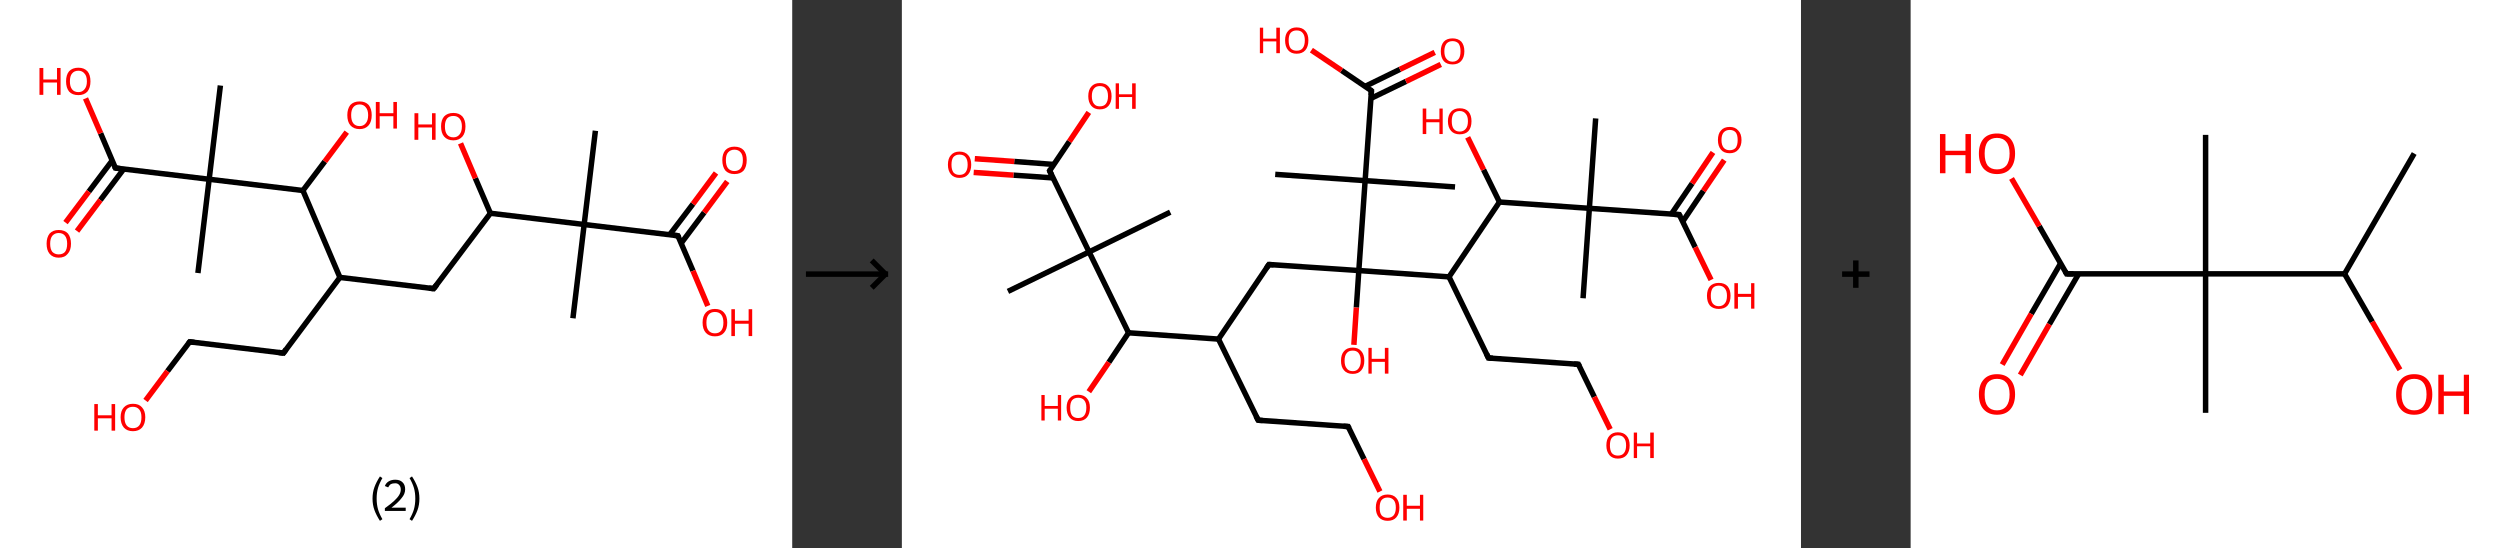 <?xml version='1.0' encoding='ASCII' standalone='yes'?>
<svg xmlns="http://www.w3.org/2000/svg" xmlns:xlink="http://www.w3.org/1999/xlink" version="1.1" width="912.0px" viewBox="0 0 912.0 200.0" height="200.0px">
  <rect x="0" y="0" width="912.0" height="200.0" fill="#333333" stroke="none"/>
  <g>
    <g transform="translate(0, 0) scale(1 1) "><!-- END OF HEADER -->
<rect style="opacity:1.0;fill:#FFFFFF;stroke:none" width="289.0" height="200.0" x="0.0" y="0.0"> </rect>
<path class="bond-0 atom-0 atom-1" d="M 217.2,47.7 L 213.1,81.9" style="fill:none;fill-rule:evenodd;stroke:#000000;stroke-width:2.0px;stroke-linecap:butt;stroke-linejoin:miter;stroke-opacity:1"/>
<path class="bond-1 atom-1 atom-2" d="M 213.1,81.9 L 209.0,116.1" style="fill:none;fill-rule:evenodd;stroke:#000000;stroke-width:2.0px;stroke-linecap:butt;stroke-linejoin:miter;stroke-opacity:1"/>
<path class="bond-2 atom-1 atom-3" d="M 213.1,81.9 L 247.3,86.0" style="fill:none;fill-rule:evenodd;stroke:#000000;stroke-width:2.0px;stroke-linecap:butt;stroke-linejoin:miter;stroke-opacity:1"/>
<path class="bond-3 atom-3 atom-4" d="M 248.5,88.7 L 256.9,77.5" style="fill:none;fill-rule:evenodd;stroke:#000000;stroke-width:2.0px;stroke-linecap:butt;stroke-linejoin:miter;stroke-opacity:1"/>
<path class="bond-3 atom-3 atom-4" d="M 256.9,77.5 L 265.3,66.2" style="fill:none;fill-rule:evenodd;stroke:#FF0000;stroke-width:2.0px;stroke-linecap:butt;stroke-linejoin:miter;stroke-opacity:1"/>
<path class="bond-3 atom-3 atom-4" d="M 244.3,85.6 L 252.8,74.4" style="fill:none;fill-rule:evenodd;stroke:#000000;stroke-width:2.0px;stroke-linecap:butt;stroke-linejoin:miter;stroke-opacity:1"/>
<path class="bond-3 atom-3 atom-4" d="M 252.8,74.4 L 261.2,63.1" style="fill:none;fill-rule:evenodd;stroke:#FF0000;stroke-width:2.0px;stroke-linecap:butt;stroke-linejoin:miter;stroke-opacity:1"/>
<path class="bond-4 atom-3 atom-5" d="M 247.3,86.0 L 252.8,98.8" style="fill:none;fill-rule:evenodd;stroke:#000000;stroke-width:2.0px;stroke-linecap:butt;stroke-linejoin:miter;stroke-opacity:1"/>
<path class="bond-4 atom-3 atom-5" d="M 252.8,98.8 L 258.2,111.6" style="fill:none;fill-rule:evenodd;stroke:#FF0000;stroke-width:2.0px;stroke-linecap:butt;stroke-linejoin:miter;stroke-opacity:1"/>
<path class="bond-5 atom-1 atom-6" d="M 213.1,81.9 L 178.9,77.8" style="fill:none;fill-rule:evenodd;stroke:#000000;stroke-width:2.0px;stroke-linecap:butt;stroke-linejoin:miter;stroke-opacity:1"/>
<path class="bond-6 atom-6 atom-7" d="M 178.9,77.8 L 173.4,65.0" style="fill:none;fill-rule:evenodd;stroke:#000000;stroke-width:2.0px;stroke-linecap:butt;stroke-linejoin:miter;stroke-opacity:1"/>
<path class="bond-6 atom-6 atom-7" d="M 173.4,65.0 L 168.0,52.3" style="fill:none;fill-rule:evenodd;stroke:#FF0000;stroke-width:2.0px;stroke-linecap:butt;stroke-linejoin:miter;stroke-opacity:1"/>
<path class="bond-7 atom-6 atom-8" d="M 178.9,77.8 L 158.2,105.3" style="fill:none;fill-rule:evenodd;stroke:#000000;stroke-width:2.0px;stroke-linecap:butt;stroke-linejoin:miter;stroke-opacity:1"/>
<path class="bond-8 atom-8 atom-9" d="M 158.2,105.3 L 124.0,101.2" style="fill:none;fill-rule:evenodd;stroke:#000000;stroke-width:2.0px;stroke-linecap:butt;stroke-linejoin:miter;stroke-opacity:1"/>
<path class="bond-9 atom-9 atom-10" d="M 124.0,101.2 L 103.4,128.8" style="fill:none;fill-rule:evenodd;stroke:#000000;stroke-width:2.0px;stroke-linecap:butt;stroke-linejoin:miter;stroke-opacity:1"/>
<path class="bond-10 atom-10 atom-11" d="M 103.4,128.8 L 69.2,124.7" style="fill:none;fill-rule:evenodd;stroke:#000000;stroke-width:2.0px;stroke-linecap:butt;stroke-linejoin:miter;stroke-opacity:1"/>
<path class="bond-11 atom-11 atom-12" d="M 69.2,124.7 L 61.1,135.4" style="fill:none;fill-rule:evenodd;stroke:#000000;stroke-width:2.0px;stroke-linecap:butt;stroke-linejoin:miter;stroke-opacity:1"/>
<path class="bond-11 atom-11 atom-12" d="M 61.1,135.4 L 53.1,146.1" style="fill:none;fill-rule:evenodd;stroke:#FF0000;stroke-width:2.0px;stroke-linecap:butt;stroke-linejoin:miter;stroke-opacity:1"/>
<path class="bond-12 atom-9 atom-13" d="M 124.0,101.2 L 110.5,69.5" style="fill:none;fill-rule:evenodd;stroke:#000000;stroke-width:2.0px;stroke-linecap:butt;stroke-linejoin:miter;stroke-opacity:1"/>
<path class="bond-13 atom-13 atom-14" d="M 110.5,69.5 L 118.5,58.9" style="fill:none;fill-rule:evenodd;stroke:#000000;stroke-width:2.0px;stroke-linecap:butt;stroke-linejoin:miter;stroke-opacity:1"/>
<path class="bond-13 atom-13 atom-14" d="M 118.5,58.9 L 126.5,48.2" style="fill:none;fill-rule:evenodd;stroke:#FF0000;stroke-width:2.0px;stroke-linecap:butt;stroke-linejoin:miter;stroke-opacity:1"/>
<path class="bond-14 atom-13 atom-15" d="M 110.5,69.5 L 76.3,65.4" style="fill:none;fill-rule:evenodd;stroke:#000000;stroke-width:2.0px;stroke-linecap:butt;stroke-linejoin:miter;stroke-opacity:1"/>
<path class="bond-15 atom-15 atom-16" d="M 76.3,65.4 L 72.2,99.6" style="fill:none;fill-rule:evenodd;stroke:#000000;stroke-width:2.0px;stroke-linecap:butt;stroke-linejoin:miter;stroke-opacity:1"/>
<path class="bond-16 atom-15 atom-17" d="M 76.3,65.4 L 80.4,31.2" style="fill:none;fill-rule:evenodd;stroke:#000000;stroke-width:2.0px;stroke-linecap:butt;stroke-linejoin:miter;stroke-opacity:1"/>
<path class="bond-17 atom-15 atom-18" d="M 76.3,65.4 L 42.1,61.3" style="fill:none;fill-rule:evenodd;stroke:#000000;stroke-width:2.0px;stroke-linecap:butt;stroke-linejoin:miter;stroke-opacity:1"/>
<path class="bond-18 atom-18 atom-19" d="M 40.9,58.6 L 32.4,69.9" style="fill:none;fill-rule:evenodd;stroke:#000000;stroke-width:2.0px;stroke-linecap:butt;stroke-linejoin:miter;stroke-opacity:1"/>
<path class="bond-18 atom-18 atom-19" d="M 32.4,69.9 L 23.9,81.2" style="fill:none;fill-rule:evenodd;stroke:#FF0000;stroke-width:2.0px;stroke-linecap:butt;stroke-linejoin:miter;stroke-opacity:1"/>
<path class="bond-18 atom-18 atom-19" d="M 45.1,61.7 L 36.6,73.0" style="fill:none;fill-rule:evenodd;stroke:#000000;stroke-width:2.0px;stroke-linecap:butt;stroke-linejoin:miter;stroke-opacity:1"/>
<path class="bond-18 atom-18 atom-19" d="M 36.6,73.0 L 28.1,84.3" style="fill:none;fill-rule:evenodd;stroke:#FF0000;stroke-width:2.0px;stroke-linecap:butt;stroke-linejoin:miter;stroke-opacity:1"/>
<path class="bond-19 atom-18 atom-20" d="M 42.1,61.3 L 36.7,48.6" style="fill:none;fill-rule:evenodd;stroke:#000000;stroke-width:2.0px;stroke-linecap:butt;stroke-linejoin:miter;stroke-opacity:1"/>
<path class="bond-19 atom-18 atom-20" d="M 36.7,48.6 L 31.2,35.9" style="fill:none;fill-rule:evenodd;stroke:#FF0000;stroke-width:2.0px;stroke-linecap:butt;stroke-linejoin:miter;stroke-opacity:1"/>
<path d="M 245.6,85.8 L 247.3,86.0 L 247.6,86.6" style="fill:none;stroke:#000000;stroke-width:2.0px;stroke-linecap:butt;stroke-linejoin:miter;stroke-opacity:1;"/>
<path d="M 159.3,103.9 L 158.2,105.3 L 156.5,105.1" style="fill:none;stroke:#000000;stroke-width:2.0px;stroke-linecap:butt;stroke-linejoin:miter;stroke-opacity:1;"/>
<path d="M 104.4,127.4 L 103.4,128.8 L 101.7,128.6" style="fill:none;stroke:#000000;stroke-width:2.0px;stroke-linecap:butt;stroke-linejoin:miter;stroke-opacity:1;"/>
<path d="M 70.9,124.9 L 69.2,124.7 L 68.8,125.2" style="fill:none;stroke:#000000;stroke-width:2.0px;stroke-linecap:butt;stroke-linejoin:miter;stroke-opacity:1;"/>
<path d="M 43.8,61.5 L 42.1,61.3 L 41.8,60.7" style="fill:none;stroke:#000000;stroke-width:2.0px;stroke-linecap:butt;stroke-linejoin:miter;stroke-opacity:1;"/>
<path class="atom-4" d="M 263.5 58.4 Q 263.5 56.1, 264.6 54.8 Q 265.8 53.5, 267.9 53.5 Q 270.1 53.5, 271.3 54.8 Q 272.4 56.1, 272.4 58.4 Q 272.4 60.8, 271.3 62.2 Q 270.1 63.5, 267.9 63.5 Q 265.8 63.5, 264.6 62.2 Q 263.5 60.8, 263.5 58.4 M 267.9 62.4 Q 269.4 62.4, 270.2 61.4 Q 271.0 60.4, 271.0 58.4 Q 271.0 56.5, 270.2 55.6 Q 269.4 54.6, 267.9 54.6 Q 266.5 54.6, 265.6 55.6 Q 264.8 56.5, 264.8 58.4 Q 264.8 60.4, 265.6 61.4 Q 266.5 62.4, 267.9 62.4 " fill="#FF0000"/>
<path class="atom-5" d="M 256.3 117.7 Q 256.3 115.3, 257.5 114.0 Q 258.7 112.7, 260.8 112.7 Q 263.0 112.7, 264.1 114.0 Q 265.3 115.3, 265.3 117.7 Q 265.3 120.1, 264.1 121.4 Q 263.0 122.7, 260.8 122.7 Q 258.7 122.7, 257.5 121.4 Q 256.3 120.1, 256.3 117.7 M 260.8 121.6 Q 262.3 121.6, 263.1 120.6 Q 263.9 119.6, 263.9 117.7 Q 263.9 115.8, 263.1 114.8 Q 262.3 113.8, 260.8 113.8 Q 259.3 113.8, 258.5 114.8 Q 257.7 115.8, 257.7 117.7 Q 257.7 119.7, 258.5 120.6 Q 259.3 121.6, 260.8 121.6 " fill="#FF0000"/>
<path class="atom-5" d="M 266.8 112.8 L 268.1 112.8 L 268.1 117.0 L 273.1 117.0 L 273.1 112.8 L 274.4 112.8 L 274.4 122.6 L 273.1 122.6 L 273.1 118.1 L 268.1 118.1 L 268.1 122.6 L 266.8 122.6 L 266.8 112.8 " fill="#FF0000"/>
<path class="atom-7" d="M 151.2 41.3 L 152.6 41.3 L 152.6 45.4 L 157.6 45.4 L 157.6 41.3 L 158.9 41.3 L 158.9 51.0 L 157.6 51.0 L 157.6 46.5 L 152.6 46.5 L 152.6 51.0 L 151.2 51.0 L 151.2 41.3 " fill="#FF0000"/>
<path class="atom-7" d="M 160.9 46.1 Q 160.9 43.8, 162.0 42.5 Q 163.2 41.2, 165.4 41.2 Q 167.5 41.2, 168.7 42.5 Q 169.8 43.8, 169.8 46.1 Q 169.8 48.5, 168.7 49.8 Q 167.5 51.2, 165.4 51.2 Q 163.2 51.2, 162.0 49.8 Q 160.9 48.5, 160.9 46.1 M 165.4 50.1 Q 166.8 50.1, 167.6 49.1 Q 168.5 48.1, 168.5 46.1 Q 168.5 44.2, 167.6 43.2 Q 166.8 42.3, 165.4 42.3 Q 163.9 42.3, 163.1 43.2 Q 162.3 44.2, 162.3 46.1 Q 162.3 48.1, 163.1 49.1 Q 163.9 50.1, 165.4 50.1 " fill="#FF0000"/>
<path class="atom-12" d="M 34.4 147.4 L 35.7 147.4 L 35.7 151.5 L 40.7 151.5 L 40.7 147.4 L 42.0 147.4 L 42.0 157.1 L 40.7 157.1 L 40.7 152.6 L 35.7 152.6 L 35.7 157.1 L 34.4 157.1 L 34.4 147.4 " fill="#FF0000"/>
<path class="atom-12" d="M 44.0 152.2 Q 44.0 149.9, 45.2 148.6 Q 46.4 147.3, 48.5 147.3 Q 50.7 147.3, 51.8 148.6 Q 53.0 149.9, 53.0 152.2 Q 53.0 154.6, 51.8 156.0 Q 50.6 157.3, 48.5 157.3 Q 46.4 157.3, 45.2 156.0 Q 44.0 154.6, 44.0 152.2 M 48.5 156.2 Q 50.0 156.2, 50.8 155.2 Q 51.6 154.2, 51.6 152.2 Q 51.6 150.3, 50.8 149.4 Q 50.0 148.4, 48.5 148.4 Q 47.0 148.4, 46.2 149.3 Q 45.4 150.3, 45.4 152.2 Q 45.4 154.2, 46.2 155.2 Q 47.0 156.2, 48.5 156.2 " fill="#FF0000"/>
<path class="atom-14" d="M 126.7 42.0 Q 126.7 39.7, 127.8 38.3 Q 129.0 37.0, 131.2 37.0 Q 133.3 37.0, 134.5 38.3 Q 135.6 39.7, 135.6 42.0 Q 135.6 44.4, 134.5 45.7 Q 133.3 47.1, 131.2 47.1 Q 129.0 47.1, 127.8 45.7 Q 126.7 44.4, 126.7 42.0 M 131.2 46.0 Q 132.6 46.0, 133.4 45.0 Q 134.3 44.0, 134.3 42.0 Q 134.3 40.1, 133.4 39.1 Q 132.6 38.1, 131.2 38.1 Q 129.7 38.1, 128.9 39.1 Q 128.1 40.1, 128.1 42.0 Q 128.1 44.0, 128.9 45.0 Q 129.7 46.0, 131.2 46.0 " fill="#FF0000"/>
<path class="atom-14" d="M 137.1 37.2 L 138.5 37.2 L 138.5 41.3 L 143.5 41.3 L 143.5 37.2 L 144.8 37.2 L 144.8 46.9 L 143.5 46.9 L 143.5 42.4 L 138.5 42.4 L 138.5 46.9 L 137.1 46.9 L 137.1 37.2 " fill="#FF0000"/>
<path class="atom-19" d="M 17.0 88.9 Q 17.0 86.6, 18.1 85.2 Q 19.3 83.9, 21.4 83.9 Q 23.6 83.9, 24.8 85.2 Q 25.9 86.6, 25.9 88.9 Q 25.9 91.3, 24.7 92.6 Q 23.6 94.0, 21.4 94.0 Q 19.3 94.0, 18.1 92.6 Q 17.0 91.3, 17.0 88.9 M 21.4 92.8 Q 22.9 92.8, 23.7 91.9 Q 24.5 90.9, 24.5 88.9 Q 24.5 87.0, 23.7 86.0 Q 22.9 85.0, 21.4 85.0 Q 20.0 85.0, 19.1 86.0 Q 18.3 87.0, 18.3 88.9 Q 18.3 90.9, 19.1 91.9 Q 20.0 92.8, 21.4 92.8 " fill="#FF0000"/>
<path class="atom-20" d="M 14.4 24.8 L 15.8 24.8 L 15.8 29.0 L 20.8 29.0 L 20.8 24.8 L 22.1 24.8 L 22.1 34.6 L 20.8 34.6 L 20.8 30.1 L 15.8 30.1 L 15.8 34.6 L 14.4 34.6 L 14.4 24.8 " fill="#FF0000"/>
<path class="atom-20" d="M 24.1 29.7 Q 24.1 27.3, 25.2 26.0 Q 26.4 24.7, 28.6 24.7 Q 30.7 24.7, 31.9 26.0 Q 33.0 27.3, 33.0 29.7 Q 33.0 32.0, 31.9 33.4 Q 30.7 34.7, 28.6 34.7 Q 26.4 34.7, 25.2 33.4 Q 24.1 32.0, 24.1 29.7 M 28.6 33.6 Q 30.0 33.6, 30.8 32.6 Q 31.7 31.6, 31.7 29.7 Q 31.7 27.7, 30.8 26.8 Q 30.0 25.8, 28.6 25.8 Q 27.1 25.8, 26.3 26.8 Q 25.5 27.7, 25.5 29.7 Q 25.5 31.6, 26.3 32.6 Q 27.1 33.6, 28.6 33.6 " fill="#FF0000"/>
<path class="legend" d="M 135.9 181.9 Q 135.9 179.6, 136.6 177.7 Q 137.3 175.8, 138.6 173.8 L 139.5 174.4 Q 138.4 176.3, 137.9 178.0 Q 137.4 179.7, 137.4 181.9 Q 137.4 184.0, 137.9 185.8 Q 138.4 187.5, 139.5 189.4 L 138.6 190.0 Q 137.3 188.0, 136.6 186.1 Q 135.9 184.2, 135.9 181.9 " fill="#000000"/>
<path class="legend" d="M 140.4 177.3 Q 140.8 176.2, 141.8 175.6 Q 142.8 175.0, 144.2 175.0 Q 145.9 175.0, 146.8 175.9 Q 147.8 176.8, 147.8 178.5 Q 147.8 180.2, 146.5 181.7 Q 145.3 183.3, 142.8 185.2 L 148.0 185.2 L 148.0 186.4 L 140.4 186.4 L 140.4 185.4 Q 142.5 183.9, 143.7 182.8 Q 145.0 181.6, 145.6 180.6 Q 146.2 179.6, 146.2 178.6 Q 146.2 177.5, 145.6 176.9 Q 145.1 176.3, 144.2 176.3 Q 143.2 176.3, 142.6 176.6 Q 142.0 177.0, 141.6 177.8 L 140.4 177.3 " fill="#000000"/>
<path class="legend" d="M 153.0 181.9 Q 153.0 184.2, 152.3 186.1 Q 151.6 188.0, 150.3 190.0 L 149.4 189.4 Q 150.5 187.5, 151.0 185.8 Q 151.5 184.0, 151.5 181.9 Q 151.5 179.7, 151.0 178.0 Q 150.5 176.3, 149.4 174.4 L 150.3 173.8 Q 151.6 175.8, 152.3 177.7 Q 153.0 179.6, 153.0 181.9 " fill="#000000"/>
</g>
    <g transform="translate(289.0, 0) scale(1 1) "><line x1="5" y1="100" x2="35" y2="100" style="stroke:rgb(0,0,0);stroke-width:2"/>
  <line x1="34" y1="100" x2="29" y2="95" style="stroke:rgb(0,0,0);stroke-width:2"/>
  <line x1="34" y1="100" x2="29" y2="105" style="stroke:rgb(0,0,0);stroke-width:2"/>
</g>
    <g transform="translate(329.0, 0) scale(1 1) "><!-- END OF HEADER -->
<rect style="opacity:1.0;fill:#FFFFFF;stroke:none" width="328.0" height="200.0" x="0.0" y="0.0"> </rect>
<path class="bond-0 atom-0 atom-1" d="M 38.7,106.3 L 68.3,91.9" style="fill:none;fill-rule:evenodd;stroke:#000000;stroke-width:2.0px;stroke-linecap:butt;stroke-linejoin:miter;stroke-opacity:1"/>
<path class="bond-1 atom-1 atom-2" d="M 68.3,91.9 L 97.9,77.4" style="fill:none;fill-rule:evenodd;stroke:#000000;stroke-width:2.0px;stroke-linecap:butt;stroke-linejoin:miter;stroke-opacity:1"/>
<path class="bond-2 atom-1 atom-3" d="M 68.3,91.9 L 53.9,62.3" style="fill:none;fill-rule:evenodd;stroke:#000000;stroke-width:2.0px;stroke-linecap:butt;stroke-linejoin:miter;stroke-opacity:1"/>
<path class="bond-3 atom-3 atom-4" d="M 55.5,60.0 L 41.0,58.9" style="fill:none;fill-rule:evenodd;stroke:#000000;stroke-width:2.0px;stroke-linecap:butt;stroke-linejoin:miter;stroke-opacity:1"/>
<path class="bond-3 atom-3 atom-4" d="M 41.0,58.9 L 26.6,57.9" style="fill:none;fill-rule:evenodd;stroke:#FF0000;stroke-width:2.0px;stroke-linecap:butt;stroke-linejoin:miter;stroke-opacity:1"/>
<path class="bond-3 atom-3 atom-4" d="M 55.1,64.9 L 40.7,63.9" style="fill:none;fill-rule:evenodd;stroke:#000000;stroke-width:2.0px;stroke-linecap:butt;stroke-linejoin:miter;stroke-opacity:1"/>
<path class="bond-3 atom-3 atom-4" d="M 40.7,63.9 L 26.2,62.9" style="fill:none;fill-rule:evenodd;stroke:#FF0000;stroke-width:2.0px;stroke-linecap:butt;stroke-linejoin:miter;stroke-opacity:1"/>
<path class="bond-4 atom-3 atom-5" d="M 53.9,62.3 L 61.1,51.6" style="fill:none;fill-rule:evenodd;stroke:#000000;stroke-width:2.0px;stroke-linecap:butt;stroke-linejoin:miter;stroke-opacity:1"/>
<path class="bond-4 atom-3 atom-5" d="M 61.1,51.6 L 68.2,41.0" style="fill:none;fill-rule:evenodd;stroke:#FF0000;stroke-width:2.0px;stroke-linecap:butt;stroke-linejoin:miter;stroke-opacity:1"/>
<path class="bond-5 atom-1 atom-6" d="M 68.3,91.9 L 82.7,121.4" style="fill:none;fill-rule:evenodd;stroke:#000000;stroke-width:2.0px;stroke-linecap:butt;stroke-linejoin:miter;stroke-opacity:1"/>
<path class="bond-6 atom-6 atom-7" d="M 82.7,121.4 L 75.5,132.2" style="fill:none;fill-rule:evenodd;stroke:#000000;stroke-width:2.0px;stroke-linecap:butt;stroke-linejoin:miter;stroke-opacity:1"/>
<path class="bond-6 atom-6 atom-7" d="M 75.5,132.2 L 68.2,142.9" style="fill:none;fill-rule:evenodd;stroke:#FF0000;stroke-width:2.0px;stroke-linecap:butt;stroke-linejoin:miter;stroke-opacity:1"/>
<path class="bond-7 atom-6 atom-8" d="M 82.7,121.4 L 115.5,123.7" style="fill:none;fill-rule:evenodd;stroke:#000000;stroke-width:2.0px;stroke-linecap:butt;stroke-linejoin:miter;stroke-opacity:1"/>
<path class="bond-8 atom-8 atom-9" d="M 115.5,123.7 L 130.0,153.3" style="fill:none;fill-rule:evenodd;stroke:#000000;stroke-width:2.0px;stroke-linecap:butt;stroke-linejoin:miter;stroke-opacity:1"/>
<path class="bond-9 atom-9 atom-10" d="M 130.0,153.3 L 162.8,155.6" style="fill:none;fill-rule:evenodd;stroke:#000000;stroke-width:2.0px;stroke-linecap:butt;stroke-linejoin:miter;stroke-opacity:1"/>
<path class="bond-10 atom-10 atom-11" d="M 162.8,155.6 L 168.6,167.5" style="fill:none;fill-rule:evenodd;stroke:#000000;stroke-width:2.0px;stroke-linecap:butt;stroke-linejoin:miter;stroke-opacity:1"/>
<path class="bond-10 atom-10 atom-11" d="M 168.6,167.5 L 174.4,179.3" style="fill:none;fill-rule:evenodd;stroke:#FF0000;stroke-width:2.0px;stroke-linecap:butt;stroke-linejoin:miter;stroke-opacity:1"/>
<path class="bond-11 atom-8 atom-12" d="M 115.5,123.7 L 133.9,96.5" style="fill:none;fill-rule:evenodd;stroke:#000000;stroke-width:2.0px;stroke-linecap:butt;stroke-linejoin:miter;stroke-opacity:1"/>
<path class="bond-12 atom-12 atom-13" d="M 133.9,96.5 L 166.7,98.7" style="fill:none;fill-rule:evenodd;stroke:#000000;stroke-width:2.0px;stroke-linecap:butt;stroke-linejoin:miter;stroke-opacity:1"/>
<path class="bond-13 atom-13 atom-14" d="M 166.7,98.7 L 165.8,112.2" style="fill:none;fill-rule:evenodd;stroke:#000000;stroke-width:2.0px;stroke-linecap:butt;stroke-linejoin:miter;stroke-opacity:1"/>
<path class="bond-13 atom-13 atom-14" d="M 165.8,112.2 L 164.9,125.8" style="fill:none;fill-rule:evenodd;stroke:#FF0000;stroke-width:2.0px;stroke-linecap:butt;stroke-linejoin:miter;stroke-opacity:1"/>
<path class="bond-14 atom-13 atom-15" d="M 166.7,98.7 L 199.6,101.0" style="fill:none;fill-rule:evenodd;stroke:#000000;stroke-width:2.0px;stroke-linecap:butt;stroke-linejoin:miter;stroke-opacity:1"/>
<path class="bond-15 atom-15 atom-16" d="M 199.6,101.0 L 214.0,130.6" style="fill:none;fill-rule:evenodd;stroke:#000000;stroke-width:2.0px;stroke-linecap:butt;stroke-linejoin:miter;stroke-opacity:1"/>
<path class="bond-16 atom-16 atom-17" d="M 214.0,130.6 L 246.8,132.9" style="fill:none;fill-rule:evenodd;stroke:#000000;stroke-width:2.0px;stroke-linecap:butt;stroke-linejoin:miter;stroke-opacity:1"/>
<path class="bond-17 atom-17 atom-18" d="M 246.8,132.9 L 252.6,144.8" style="fill:none;fill-rule:evenodd;stroke:#000000;stroke-width:2.0px;stroke-linecap:butt;stroke-linejoin:miter;stroke-opacity:1"/>
<path class="bond-17 atom-17 atom-18" d="M 252.6,144.8 L 258.4,156.6" style="fill:none;fill-rule:evenodd;stroke:#FF0000;stroke-width:2.0px;stroke-linecap:butt;stroke-linejoin:miter;stroke-opacity:1"/>
<path class="bond-18 atom-15 atom-19" d="M 199.6,101.0 L 218.0,73.7" style="fill:none;fill-rule:evenodd;stroke:#000000;stroke-width:2.0px;stroke-linecap:butt;stroke-linejoin:miter;stroke-opacity:1"/>
<path class="bond-19 atom-19 atom-20" d="M 218.0,73.7 L 212.2,61.9" style="fill:none;fill-rule:evenodd;stroke:#000000;stroke-width:2.0px;stroke-linecap:butt;stroke-linejoin:miter;stroke-opacity:1"/>
<path class="bond-19 atom-19 atom-20" d="M 212.2,61.9 L 206.4,50.1" style="fill:none;fill-rule:evenodd;stroke:#FF0000;stroke-width:2.0px;stroke-linecap:butt;stroke-linejoin:miter;stroke-opacity:1"/>
<path class="bond-20 atom-19 atom-21" d="M 218.0,73.7 L 250.8,76.0" style="fill:none;fill-rule:evenodd;stroke:#000000;stroke-width:2.0px;stroke-linecap:butt;stroke-linejoin:miter;stroke-opacity:1"/>
<path class="bond-21 atom-21 atom-22" d="M 250.8,76.0 L 248.5,108.8" style="fill:none;fill-rule:evenodd;stroke:#000000;stroke-width:2.0px;stroke-linecap:butt;stroke-linejoin:miter;stroke-opacity:1"/>
<path class="bond-22 atom-21 atom-23" d="M 250.8,76.0 L 253.1,43.2" style="fill:none;fill-rule:evenodd;stroke:#000000;stroke-width:2.0px;stroke-linecap:butt;stroke-linejoin:miter;stroke-opacity:1"/>
<path class="bond-23 atom-21 atom-24" d="M 250.8,76.0 L 283.6,78.3" style="fill:none;fill-rule:evenodd;stroke:#000000;stroke-width:2.0px;stroke-linecap:butt;stroke-linejoin:miter;stroke-opacity:1"/>
<path class="bond-24 atom-24 atom-25" d="M 284.8,80.9 L 292.4,69.6" style="fill:none;fill-rule:evenodd;stroke:#000000;stroke-width:2.0px;stroke-linecap:butt;stroke-linejoin:miter;stroke-opacity:1"/>
<path class="bond-24 atom-24 atom-25" d="M 292.4,69.6 L 300.0,58.4" style="fill:none;fill-rule:evenodd;stroke:#FF0000;stroke-width:2.0px;stroke-linecap:butt;stroke-linejoin:miter;stroke-opacity:1"/>
<path class="bond-24 atom-24 atom-25" d="M 280.7,78.1 L 288.3,66.9" style="fill:none;fill-rule:evenodd;stroke:#000000;stroke-width:2.0px;stroke-linecap:butt;stroke-linejoin:miter;stroke-opacity:1"/>
<path class="bond-24 atom-24 atom-25" d="M 288.3,66.9 L 295.9,55.6" style="fill:none;fill-rule:evenodd;stroke:#FF0000;stroke-width:2.0px;stroke-linecap:butt;stroke-linejoin:miter;stroke-opacity:1"/>
<path class="bond-25 atom-24 atom-26" d="M 283.6,78.3 L 289.4,90.2" style="fill:none;fill-rule:evenodd;stroke:#000000;stroke-width:2.0px;stroke-linecap:butt;stroke-linejoin:miter;stroke-opacity:1"/>
<path class="bond-25 atom-24 atom-26" d="M 289.4,90.2 L 295.2,102.1" style="fill:none;fill-rule:evenodd;stroke:#FF0000;stroke-width:2.0px;stroke-linecap:butt;stroke-linejoin:miter;stroke-opacity:1"/>
<path class="bond-26 atom-13 atom-27" d="M 166.7,98.7 L 169.0,65.9" style="fill:none;fill-rule:evenodd;stroke:#000000;stroke-width:2.0px;stroke-linecap:butt;stroke-linejoin:miter;stroke-opacity:1"/>
<path class="bond-27 atom-27 atom-28" d="M 169.0,65.9 L 136.2,63.6" style="fill:none;fill-rule:evenodd;stroke:#000000;stroke-width:2.0px;stroke-linecap:butt;stroke-linejoin:miter;stroke-opacity:1"/>
<path class="bond-28 atom-27 atom-29" d="M 169.0,65.9 L 201.8,68.2" style="fill:none;fill-rule:evenodd;stroke:#000000;stroke-width:2.0px;stroke-linecap:butt;stroke-linejoin:miter;stroke-opacity:1"/>
<path class="bond-29 atom-27 atom-30" d="M 169.0,65.9 L 171.3,33.1" style="fill:none;fill-rule:evenodd;stroke:#000000;stroke-width:2.0px;stroke-linecap:butt;stroke-linejoin:miter;stroke-opacity:1"/>
<path class="bond-30 atom-30 atom-31" d="M 171.1,35.9 L 183.9,29.7" style="fill:none;fill-rule:evenodd;stroke:#000000;stroke-width:2.0px;stroke-linecap:butt;stroke-linejoin:miter;stroke-opacity:1"/>
<path class="bond-30 atom-30 atom-31" d="M 183.9,29.7 L 196.6,23.5" style="fill:none;fill-rule:evenodd;stroke:#FF0000;stroke-width:2.0px;stroke-linecap:butt;stroke-linejoin:miter;stroke-opacity:1"/>
<path class="bond-30 atom-30 atom-31" d="M 169.0,31.5 L 181.7,25.3" style="fill:none;fill-rule:evenodd;stroke:#000000;stroke-width:2.0px;stroke-linecap:butt;stroke-linejoin:miter;stroke-opacity:1"/>
<path class="bond-30 atom-30 atom-31" d="M 181.7,25.3 L 194.4,19.1" style="fill:none;fill-rule:evenodd;stroke:#FF0000;stroke-width:2.0px;stroke-linecap:butt;stroke-linejoin:miter;stroke-opacity:1"/>
<path class="bond-31 atom-30 atom-32" d="M 171.3,33.1 L 160.4,25.7" style="fill:none;fill-rule:evenodd;stroke:#000000;stroke-width:2.0px;stroke-linecap:butt;stroke-linejoin:miter;stroke-opacity:1"/>
<path class="bond-31 atom-30 atom-32" d="M 160.4,25.7 L 149.4,18.3" style="fill:none;fill-rule:evenodd;stroke:#FF0000;stroke-width:2.0px;stroke-linecap:butt;stroke-linejoin:miter;stroke-opacity:1"/>
<path d="M 54.6,63.8 L 53.9,62.3 L 54.2,61.8" style="fill:none;stroke:#000000;stroke-width:2.0px;stroke-linecap:butt;stroke-linejoin:miter;stroke-opacity:1;"/>
<path d="M 129.2,151.8 L 130.0,153.3 L 131.6,153.4" style="fill:none;stroke:#000000;stroke-width:2.0px;stroke-linecap:butt;stroke-linejoin:miter;stroke-opacity:1;"/>
<path d="M 161.1,155.5 L 162.8,155.6 L 163.1,156.2" style="fill:none;stroke:#000000;stroke-width:2.0px;stroke-linecap:butt;stroke-linejoin:miter;stroke-opacity:1;"/>
<path d="M 133.0,97.8 L 133.9,96.5 L 135.6,96.6" style="fill:none;stroke:#000000;stroke-width:2.0px;stroke-linecap:butt;stroke-linejoin:miter;stroke-opacity:1;"/>
<path d="M 213.3,129.1 L 214.0,130.6 L 215.6,130.7" style="fill:none;stroke:#000000;stroke-width:2.0px;stroke-linecap:butt;stroke-linejoin:miter;stroke-opacity:1;"/>
<path d="M 245.2,132.8 L 246.8,132.9 L 247.1,133.5" style="fill:none;stroke:#000000;stroke-width:2.0px;stroke-linecap:butt;stroke-linejoin:miter;stroke-opacity:1;"/>
<path d="M 281.9,78.2 L 283.6,78.3 L 283.9,78.9" style="fill:none;stroke:#000000;stroke-width:2.0px;stroke-linecap:butt;stroke-linejoin:miter;stroke-opacity:1;"/>
<path d="M 171.2,34.7 L 171.3,33.1 L 170.8,32.7" style="fill:none;stroke:#000000;stroke-width:2.0px;stroke-linecap:butt;stroke-linejoin:miter;stroke-opacity:1;"/>
<path class="atom-4" d="M 16.8 60.1 Q 16.8 57.8, 17.9 56.6 Q 19.0 55.3, 21.0 55.3 Q 23.1 55.3, 24.2 56.6 Q 25.3 57.8, 25.3 60.1 Q 25.3 62.3, 24.2 63.6 Q 23.1 64.9, 21.0 64.9 Q 19.0 64.9, 17.9 63.6 Q 16.8 62.3, 16.8 60.1 M 21.0 63.8 Q 22.5 63.8, 23.2 62.9 Q 24.0 61.9, 24.0 60.1 Q 24.0 58.2, 23.2 57.3 Q 22.5 56.4, 21.0 56.4 Q 19.6 56.4, 18.8 57.3 Q 18.1 58.2, 18.1 60.1 Q 18.1 61.9, 18.8 62.9 Q 19.6 63.8, 21.0 63.8 " fill="#FF0000"/>
<path class="atom-5" d="M 68.0 35.1 Q 68.0 32.8, 69.1 31.6 Q 70.2 30.3, 72.2 30.3 Q 74.3 30.3, 75.4 31.6 Q 76.5 32.8, 76.5 35.1 Q 76.5 37.3, 75.4 38.6 Q 74.3 39.9, 72.2 39.9 Q 70.2 39.9, 69.1 38.6 Q 68.0 37.3, 68.0 35.1 M 72.2 38.8 Q 73.7 38.8, 74.4 37.9 Q 75.2 36.9, 75.2 35.1 Q 75.2 33.2, 74.4 32.3 Q 73.7 31.4, 72.2 31.4 Q 70.8 31.4, 70.1 32.3 Q 69.3 33.2, 69.3 35.1 Q 69.3 36.9, 70.1 37.9 Q 70.8 38.8, 72.2 38.8 " fill="#FF0000"/>
<path class="atom-5" d="M 78.0 30.4 L 79.2 30.4 L 79.2 34.4 L 84.0 34.4 L 84.0 30.4 L 85.3 30.4 L 85.3 39.7 L 84.0 39.7 L 84.0 35.4 L 79.2 35.4 L 79.2 39.7 L 78.0 39.7 L 78.0 30.4 " fill="#FF0000"/>
<path class="atom-7" d="M 50.9 144.1 L 52.1 144.1 L 52.1 148.1 L 56.9 148.1 L 56.9 144.1 L 58.1 144.1 L 58.1 153.4 L 56.9 153.4 L 56.9 149.1 L 52.1 149.1 L 52.1 153.4 L 50.9 153.4 L 50.9 144.1 " fill="#FF0000"/>
<path class="atom-7" d="M 60.1 148.7 Q 60.1 146.5, 61.2 145.3 Q 62.3 144.0, 64.3 144.0 Q 66.4 144.0, 67.5 145.3 Q 68.6 146.5, 68.6 148.7 Q 68.6 151.0, 67.5 152.3 Q 66.4 153.6, 64.3 153.6 Q 62.3 153.6, 61.2 152.3 Q 60.1 151.0, 60.1 148.7 M 64.3 152.5 Q 65.8 152.5, 66.5 151.6 Q 67.3 150.6, 67.3 148.7 Q 67.3 146.9, 66.5 146.0 Q 65.8 145.1, 64.3 145.1 Q 62.9 145.1, 62.1 146.0 Q 61.4 146.9, 61.4 148.7 Q 61.4 150.6, 62.1 151.6 Q 62.9 152.5, 64.3 152.5 " fill="#FF0000"/>
<path class="atom-11" d="M 172.9 185.2 Q 172.9 182.9, 174.0 181.7 Q 175.1 180.4, 177.2 180.4 Q 179.3 180.4, 180.4 181.7 Q 181.5 182.9, 181.5 185.2 Q 181.5 187.4, 180.4 188.7 Q 179.3 190.0, 177.2 190.0 Q 175.2 190.0, 174.0 188.7 Q 172.9 187.4, 172.9 185.2 M 177.2 188.9 Q 178.6 188.9, 179.4 188.0 Q 180.2 187.0, 180.2 185.2 Q 180.2 183.3, 179.4 182.4 Q 178.6 181.5, 177.2 181.5 Q 175.8 181.5, 175.0 182.4 Q 174.3 183.3, 174.3 185.2 Q 174.3 187.1, 175.0 188.0 Q 175.8 188.9, 177.2 188.9 " fill="#FF0000"/>
<path class="atom-11" d="M 182.9 180.5 L 184.2 180.5 L 184.2 184.5 L 189.0 184.5 L 189.0 180.5 L 190.2 180.5 L 190.2 189.9 L 189.0 189.9 L 189.0 185.6 L 184.2 185.6 L 184.2 189.9 L 182.9 189.9 L 182.9 180.5 " fill="#FF0000"/>
<path class="atom-14" d="M 160.2 131.6 Q 160.2 129.3, 161.3 128.1 Q 162.4 126.8, 164.5 126.8 Q 166.5 126.8, 167.6 128.1 Q 168.7 129.3, 168.7 131.6 Q 168.7 133.8, 167.6 135.1 Q 166.5 136.4, 164.5 136.4 Q 162.4 136.4, 161.3 135.1 Q 160.2 133.9, 160.2 131.6 M 164.5 135.4 Q 165.9 135.4, 166.6 134.4 Q 167.4 133.4, 167.4 131.6 Q 167.4 129.8, 166.6 128.8 Q 165.9 127.9, 164.5 127.9 Q 163.0 127.9, 162.3 128.8 Q 161.5 129.7, 161.5 131.6 Q 161.5 133.5, 162.3 134.4 Q 163.0 135.4, 164.5 135.4 " fill="#FF0000"/>
<path class="atom-14" d="M 170.2 126.9 L 171.4 126.9 L 171.4 130.9 L 176.2 130.9 L 176.2 126.9 L 177.5 126.9 L 177.5 136.3 L 176.2 136.3 L 176.2 132.0 L 171.4 132.0 L 171.4 136.3 L 170.2 136.3 L 170.2 126.9 " fill="#FF0000"/>
<path class="atom-18" d="M 257.0 162.5 Q 257.0 160.2, 258.1 159.0 Q 259.2 157.7, 261.2 157.7 Q 263.3 157.7, 264.4 159.0 Q 265.5 160.2, 265.5 162.5 Q 265.5 164.7, 264.4 166.0 Q 263.3 167.3, 261.2 167.3 Q 259.2 167.3, 258.1 166.0 Q 257.0 164.7, 257.0 162.5 M 261.2 166.2 Q 262.7 166.2, 263.4 165.3 Q 264.2 164.3, 264.2 162.5 Q 264.2 160.6, 263.4 159.7 Q 262.7 158.8, 261.2 158.8 Q 259.8 158.8, 259.0 159.7 Q 258.3 160.6, 258.3 162.5 Q 258.3 164.3, 259.0 165.3 Q 259.8 166.2, 261.2 166.2 " fill="#FF0000"/>
<path class="atom-18" d="M 267.0 157.8 L 268.2 157.8 L 268.2 161.8 L 273.0 161.8 L 273.0 157.8 L 274.3 157.8 L 274.3 167.1 L 273.0 167.1 L 273.0 162.8 L 268.2 162.8 L 268.2 167.1 L 267.0 167.1 L 267.0 157.8 " fill="#FF0000"/>
<path class="atom-20" d="M 190.0 39.6 L 191.3 39.6 L 191.3 43.5 L 196.1 43.5 L 196.1 39.6 L 197.3 39.6 L 197.3 48.9 L 196.1 48.9 L 196.1 44.6 L 191.3 44.6 L 191.3 48.9 L 190.0 48.9 L 190.0 39.6 " fill="#FF0000"/>
<path class="atom-20" d="M 199.2 44.2 Q 199.2 42.0, 200.4 40.7 Q 201.5 39.5, 203.5 39.5 Q 205.6 39.5, 206.7 40.7 Q 207.8 42.0, 207.8 44.2 Q 207.8 46.5, 206.7 47.8 Q 205.6 49.0, 203.5 49.0 Q 201.5 49.0, 200.4 47.8 Q 199.2 46.5, 199.2 44.2 M 203.5 48.0 Q 204.9 48.0, 205.7 47.0 Q 206.5 46.1, 206.5 44.2 Q 206.5 42.4, 205.7 41.5 Q 204.9 40.5, 203.5 40.5 Q 202.1 40.5, 201.3 41.4 Q 200.6 42.4, 200.6 44.2 Q 200.6 46.1, 201.3 47.0 Q 202.1 48.0, 203.5 48.0 " fill="#FF0000"/>
<path class="atom-25" d="M 297.7 51.1 Q 297.7 48.8, 298.8 47.6 Q 299.9 46.3, 302.0 46.3 Q 304.0 46.3, 305.1 47.6 Q 306.3 48.8, 306.3 51.1 Q 306.3 53.3, 305.1 54.6 Q 304.0 55.9, 302.0 55.9 Q 299.9 55.9, 298.8 54.6 Q 297.7 53.3, 297.7 51.1 M 302.0 54.8 Q 303.4 54.8, 304.2 53.9 Q 304.9 52.9, 304.9 51.1 Q 304.9 49.2, 304.2 48.3 Q 303.4 47.4, 302.0 47.4 Q 300.6 47.4, 299.8 48.3 Q 299.0 49.2, 299.0 51.1 Q 299.0 52.9, 299.8 53.9 Q 300.6 54.8, 302.0 54.8 " fill="#FF0000"/>
<path class="atom-26" d="M 293.7 107.9 Q 293.7 105.7, 294.8 104.4 Q 296.0 103.2, 298.0 103.2 Q 300.1 103.2, 301.2 104.4 Q 302.3 105.7, 302.3 107.9 Q 302.3 110.2, 301.2 111.5 Q 300.1 112.7, 298.0 112.7 Q 296.0 112.7, 294.8 111.5 Q 293.7 110.2, 293.7 107.9 M 298.0 111.7 Q 299.4 111.7, 300.2 110.7 Q 301.0 109.8, 301.0 107.9 Q 301.0 106.1, 300.2 105.2 Q 299.4 104.2, 298.0 104.2 Q 296.6 104.2, 295.8 105.1 Q 295.1 106.1, 295.1 107.9 Q 295.1 109.8, 295.8 110.7 Q 296.6 111.7, 298.0 111.7 " fill="#FF0000"/>
<path class="atom-26" d="M 303.7 103.3 L 305.0 103.3 L 305.0 107.2 L 309.8 107.2 L 309.8 103.3 L 311.0 103.3 L 311.0 112.6 L 309.8 112.6 L 309.8 108.3 L 305.0 108.3 L 305.0 112.6 L 303.7 112.6 L 303.7 103.3 " fill="#FF0000"/>
<path class="atom-31" d="M 196.6 18.7 Q 196.6 16.5, 197.7 15.2 Q 198.8 14.0, 200.9 14.0 Q 202.9 14.0, 204.1 15.2 Q 205.2 16.5, 205.2 18.7 Q 205.2 21.0, 204.0 22.3 Q 202.9 23.5, 200.9 23.5 Q 198.8 23.5, 197.7 22.3 Q 196.6 21.0, 196.6 18.7 M 200.9 22.5 Q 202.3 22.5, 203.1 21.5 Q 203.8 20.6, 203.8 18.7 Q 203.8 16.9, 203.1 15.9 Q 202.3 15.0, 200.9 15.0 Q 199.5 15.0, 198.7 15.9 Q 197.9 16.9, 197.9 18.7 Q 197.9 20.6, 198.7 21.5 Q 199.5 22.5, 200.9 22.5 " fill="#FF0000"/>
<path class="atom-32" d="M 130.6 10.1 L 131.8 10.1 L 131.8 14.1 L 136.6 14.1 L 136.6 10.1 L 137.9 10.1 L 137.9 19.4 L 136.6 19.4 L 136.6 15.1 L 131.8 15.1 L 131.8 19.4 L 130.6 19.4 L 130.6 10.1 " fill="#FF0000"/>
<path class="atom-32" d="M 139.8 14.7 Q 139.8 12.5, 140.9 11.3 Q 142.0 10.0, 144.0 10.0 Q 146.1 10.0, 147.2 11.3 Q 148.3 12.5, 148.3 14.7 Q 148.3 17.0, 147.2 18.3 Q 146.1 19.6, 144.0 19.6 Q 142.0 19.6, 140.9 18.3 Q 139.8 17.0, 139.8 14.7 M 144.0 18.5 Q 145.5 18.5, 146.2 17.6 Q 147.0 16.6, 147.0 14.7 Q 147.0 12.9, 146.2 12.0 Q 145.5 11.1, 144.0 11.1 Q 142.6 11.1, 141.8 12.0 Q 141.1 12.9, 141.1 14.7 Q 141.1 16.6, 141.8 17.6 Q 142.6 18.5, 144.0 18.5 " fill="#FF0000"/>
</g>
    <g transform="translate(657.0, 0) scale(1 1) "><line x1="15" y1="100" x2="25" y2="100" style="stroke:rgb(0,0,0);stroke-width:2"/>
  <line x1="20" y1="95" x2="20" y2="105" style="stroke:rgb(0,0,0);stroke-width:2"/>
</g>
    <g transform="translate(697.0, 0) scale(1 1) "><!-- END OF HEADER -->
<rect style="opacity:1.0;fill:#FFFFFF;stroke:none" width="215.0" height="200.0" x="0.0" y="0.0"> </rect>
<path class="bond-0 atom-0 atom-1" d="M 183.7,56.0 L 158.3,99.9" style="fill:none;fill-rule:evenodd;stroke:#000000;stroke-width:2.0px;stroke-linecap:butt;stroke-linejoin:miter;stroke-opacity:1"/>
<path class="bond-1 atom-1 atom-2" d="M 158.3,99.9 L 168.4,117.4" style="fill:none;fill-rule:evenodd;stroke:#000000;stroke-width:2.0px;stroke-linecap:butt;stroke-linejoin:miter;stroke-opacity:1"/>
<path class="bond-1 atom-1 atom-2" d="M 168.4,117.4 L 178.5,134.9" style="fill:none;fill-rule:evenodd;stroke:#FF0000;stroke-width:2.0px;stroke-linecap:butt;stroke-linejoin:miter;stroke-opacity:1"/>
<path class="bond-2 atom-1 atom-3" d="M 158.3,99.9 L 107.6,99.9" style="fill:none;fill-rule:evenodd;stroke:#000000;stroke-width:2.0px;stroke-linecap:butt;stroke-linejoin:miter;stroke-opacity:1"/>
<path class="bond-3 atom-3 atom-4" d="M 107.6,99.9 L 107.6,49.2" style="fill:none;fill-rule:evenodd;stroke:#000000;stroke-width:2.0px;stroke-linecap:butt;stroke-linejoin:miter;stroke-opacity:1"/>
<path class="bond-4 atom-3 atom-5" d="M 107.6,99.9 L 107.6,150.6" style="fill:none;fill-rule:evenodd;stroke:#000000;stroke-width:2.0px;stroke-linecap:butt;stroke-linejoin:miter;stroke-opacity:1"/>
<path class="bond-5 atom-3 atom-6" d="M 107.6,99.9 L 56.9,99.9" style="fill:none;fill-rule:evenodd;stroke:#000000;stroke-width:2.0px;stroke-linecap:butt;stroke-linejoin:miter;stroke-opacity:1"/>
<path class="bond-6 atom-6 atom-7" d="M 54.7,96.1 L 44.0,114.5" style="fill:none;fill-rule:evenodd;stroke:#000000;stroke-width:2.0px;stroke-linecap:butt;stroke-linejoin:miter;stroke-opacity:1"/>
<path class="bond-6 atom-6 atom-7" d="M 44.0,114.5 L 33.4,133.0" style="fill:none;fill-rule:evenodd;stroke:#FF0000;stroke-width:2.0px;stroke-linecap:butt;stroke-linejoin:miter;stroke-opacity:1"/>
<path class="bond-6 atom-6 atom-7" d="M 61.3,99.9 L 50.6,118.3" style="fill:none;fill-rule:evenodd;stroke:#000000;stroke-width:2.0px;stroke-linecap:butt;stroke-linejoin:miter;stroke-opacity:1"/>
<path class="bond-6 atom-6 atom-7" d="M 50.6,118.3 L 40.0,136.8" style="fill:none;fill-rule:evenodd;stroke:#FF0000;stroke-width:2.0px;stroke-linecap:butt;stroke-linejoin:miter;stroke-opacity:1"/>
<path class="bond-7 atom-6 atom-8" d="M 56.9,99.9 L 46.9,82.5" style="fill:none;fill-rule:evenodd;stroke:#000000;stroke-width:2.0px;stroke-linecap:butt;stroke-linejoin:miter;stroke-opacity:1"/>
<path class="bond-7 atom-6 atom-8" d="M 46.9,82.5 L 36.8,65.1" style="fill:none;fill-rule:evenodd;stroke:#FF0000;stroke-width:2.0px;stroke-linecap:butt;stroke-linejoin:miter;stroke-opacity:1"/>
<path d="M 59.4,99.9 L 56.9,99.9 L 56.4,99.0" style="fill:none;stroke:#000000;stroke-width:2.0px;stroke-linecap:butt;stroke-linejoin:miter;stroke-opacity:1;"/>
<path class="atom-2" d="M 177.1 143.9 Q 177.1 140.4, 178.8 138.5 Q 180.5 136.5, 183.7 136.5 Q 186.9 136.5, 188.6 138.5 Q 190.3 140.4, 190.3 143.9 Q 190.3 147.3, 188.6 149.3 Q 186.8 151.3, 183.7 151.3 Q 180.5 151.3, 178.8 149.3 Q 177.1 147.4, 177.1 143.9 M 183.7 149.7 Q 185.9 149.7, 187.0 148.2 Q 188.2 146.7, 188.2 143.9 Q 188.2 141.0, 187.0 139.6 Q 185.9 138.2, 183.7 138.2 Q 181.5 138.2, 180.3 139.6 Q 179.1 141.0, 179.1 143.9 Q 179.1 146.8, 180.3 148.2 Q 181.5 149.7, 183.7 149.7 " fill="#FF0000"/>
<path class="atom-2" d="M 192.5 136.7 L 194.5 136.7 L 194.5 142.8 L 201.8 142.8 L 201.8 136.7 L 203.7 136.7 L 203.7 151.1 L 201.8 151.1 L 201.8 144.4 L 194.5 144.4 L 194.5 151.1 L 192.5 151.1 L 192.5 136.7 " fill="#FF0000"/>
<path class="atom-7" d="M 24.9 143.9 Q 24.9 140.4, 26.6 138.5 Q 28.3 136.5, 31.5 136.5 Q 34.7 136.5, 36.4 138.5 Q 38.1 140.4, 38.1 143.9 Q 38.1 147.3, 36.4 149.3 Q 34.7 151.3, 31.5 151.3 Q 28.4 151.3, 26.6 149.3 Q 24.9 147.4, 24.9 143.9 M 31.5 149.7 Q 33.7 149.7, 34.9 148.2 Q 36.1 146.7, 36.1 143.9 Q 36.1 141.0, 34.9 139.6 Q 33.7 138.2, 31.5 138.2 Q 29.3 138.2, 28.1 139.6 Q 27.0 141.0, 27.0 143.9 Q 27.0 146.8, 28.1 148.2 Q 29.3 149.7, 31.5 149.7 " fill="#FF0000"/>
<path class="atom-8" d="M 10.7 48.9 L 12.7 48.9 L 12.7 55.0 L 20.0 55.0 L 20.0 48.9 L 22.0 48.9 L 22.0 63.2 L 20.0 63.2 L 20.0 56.6 L 12.7 56.6 L 12.7 63.2 L 10.7 63.2 L 10.7 48.9 " fill="#FF0000"/>
<path class="atom-8" d="M 24.9 56.0 Q 24.9 52.6, 26.6 50.6 Q 28.3 48.7, 31.5 48.7 Q 34.7 48.7, 36.4 50.6 Q 38.1 52.6, 38.1 56.0 Q 38.1 59.5, 36.4 61.5 Q 34.7 63.5, 31.5 63.5 Q 28.4 63.5, 26.6 61.5 Q 24.9 59.5, 24.9 56.0 M 31.5 61.8 Q 33.7 61.8, 34.9 60.4 Q 36.1 58.9, 36.1 56.0 Q 36.1 53.2, 34.9 51.8 Q 33.7 50.3, 31.5 50.3 Q 29.3 50.3, 28.1 51.7 Q 27.0 53.2, 27.0 56.0 Q 27.0 58.9, 28.1 60.4 Q 29.3 61.8, 31.5 61.8 " fill="#FF0000"/>
</g>
  </g>
</svg>
